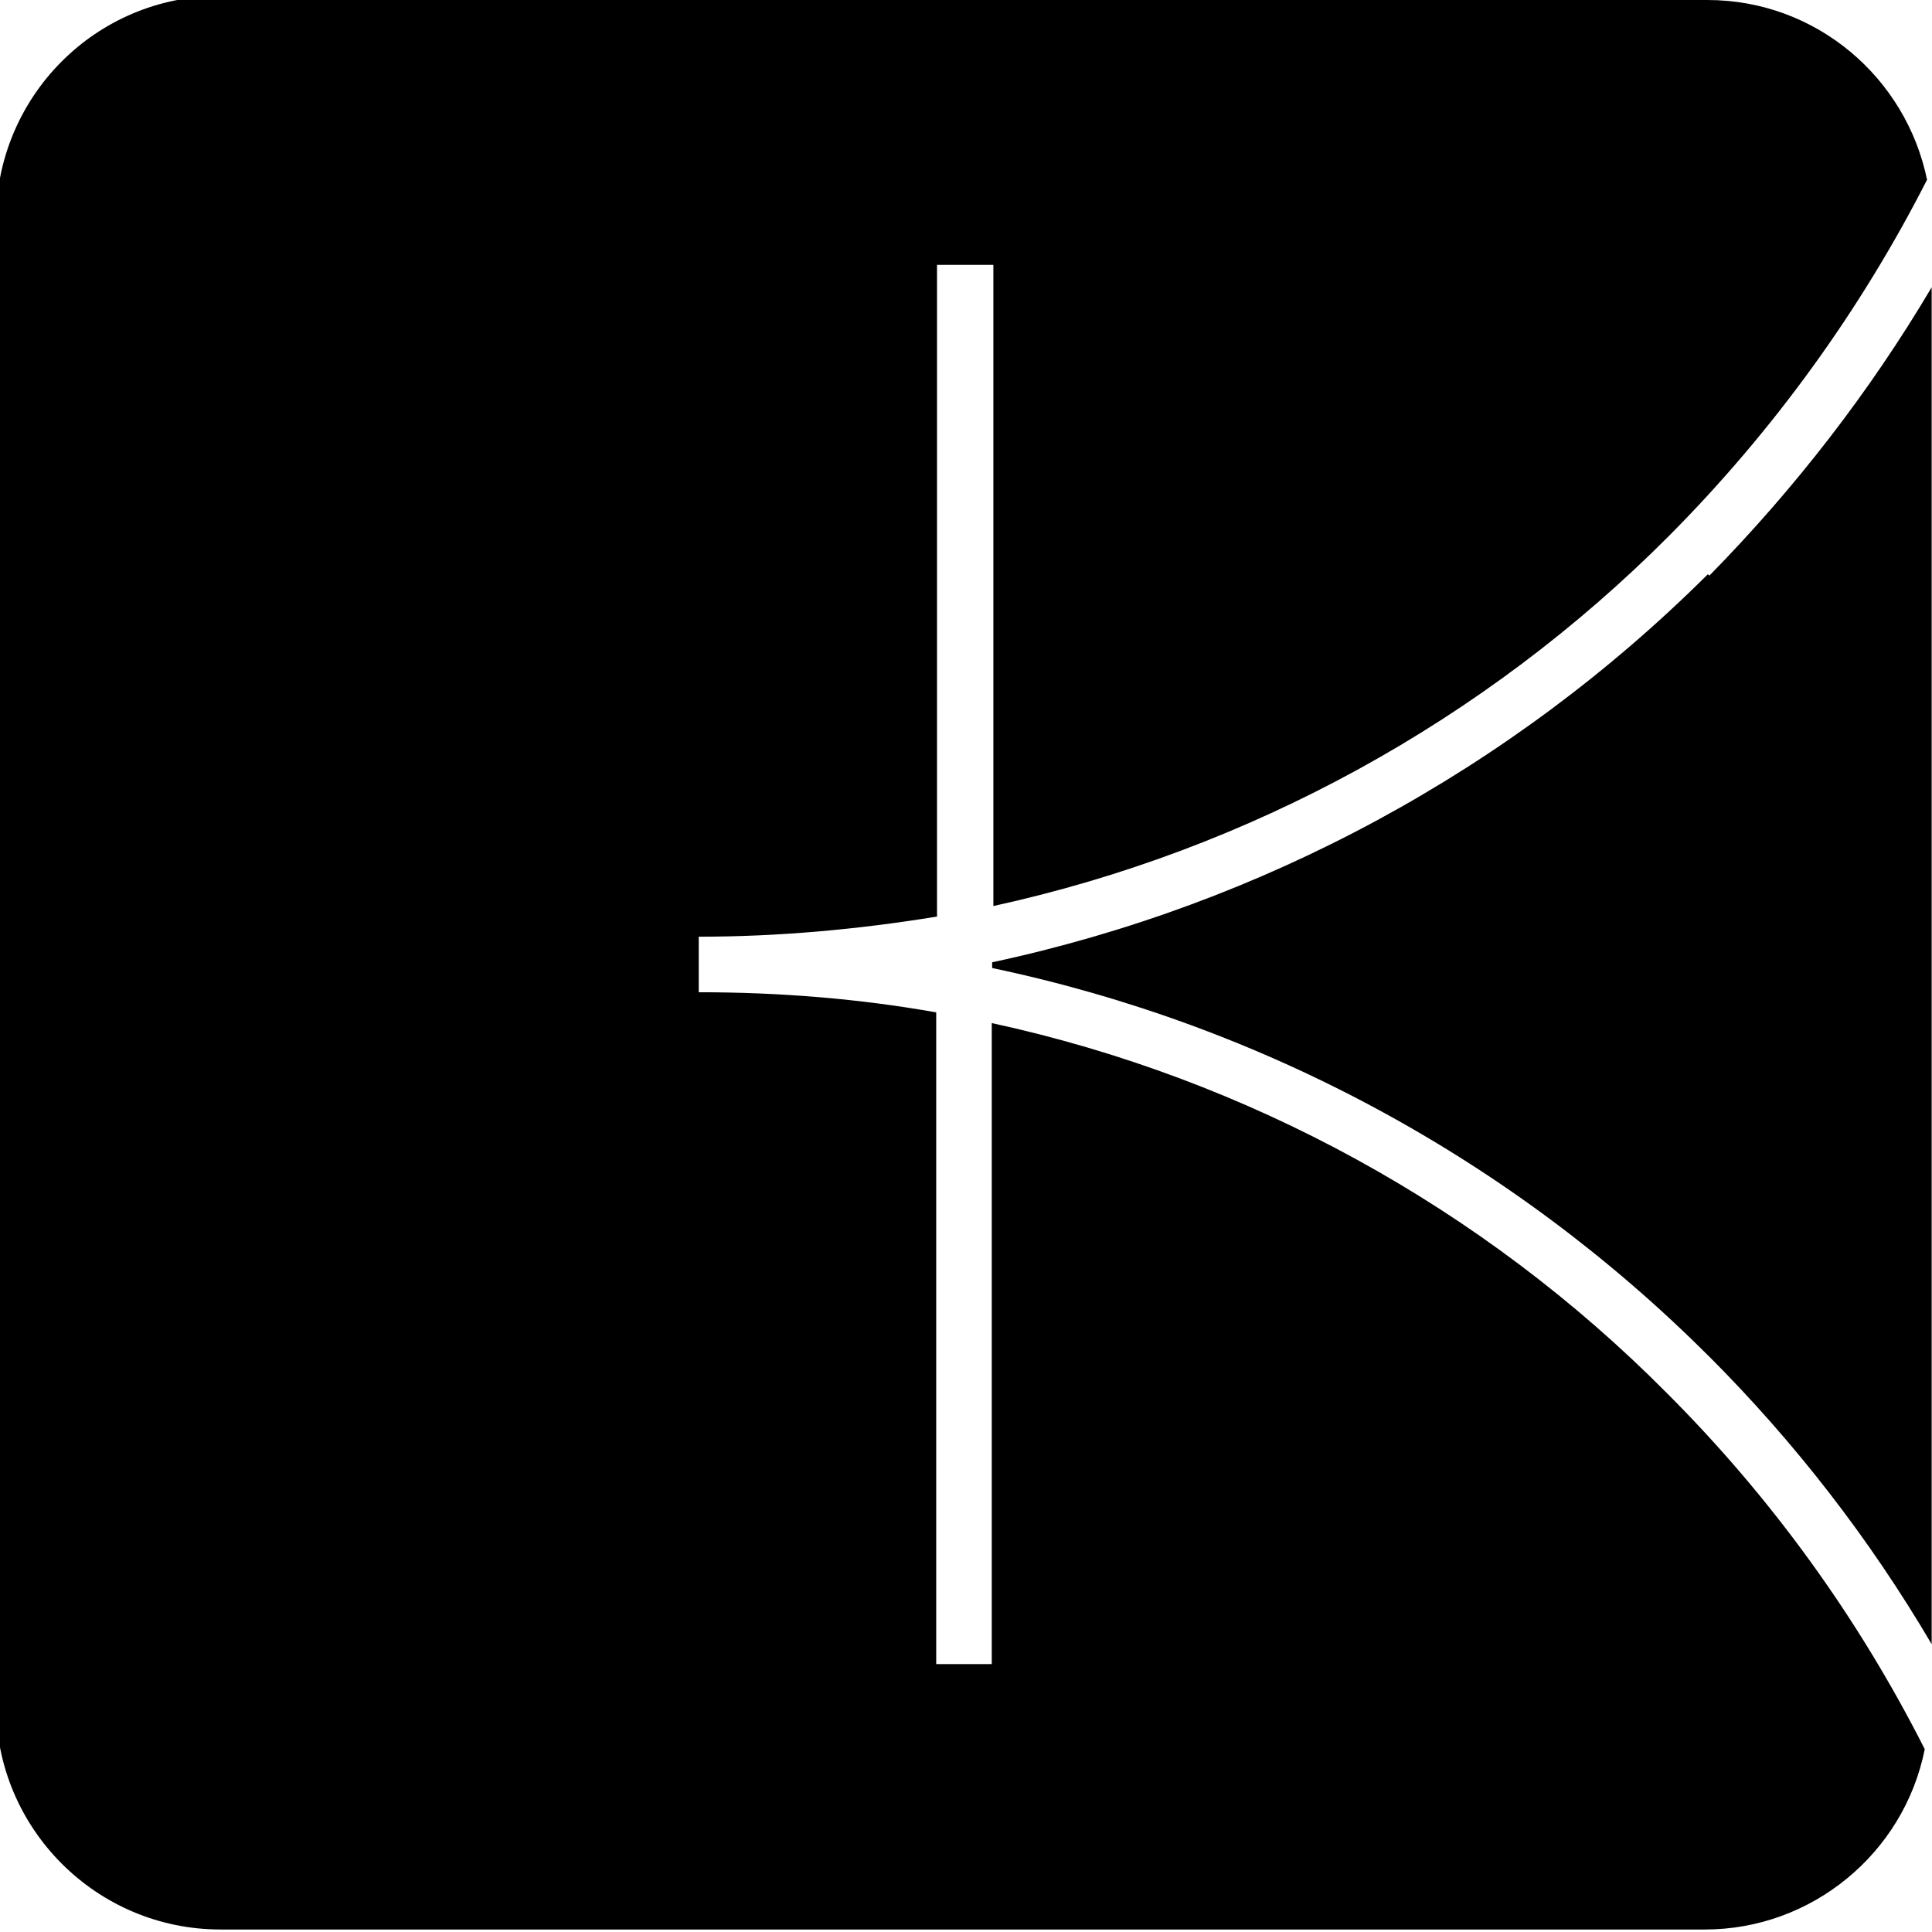 <svg viewBox="0 0 24 24" xmlns="http://www.w3.org/2000/svg"><path d="M2.78 0H21.21c1.35 0 2.47.963 2.73 2.24V2.23c-.83 1.63-1.91 3.12-3.2 4.42l0 0c-2.3 2.31-5.22 3.91-8.4 4.605V3.29h-.7v8.096c-.98.16-1.97.25-2.96.25v.69c1.01 0 1.99.08 2.95.25v8.096h.69V12.71v-.001c3.18.69 6.1 2.29 8.39 4.6v0c1.29 1.29 2.37 2.78 3.2 4.42h0c-.26 1.3-1.41 2.24-2.73 2.24H2.74v0c-1.54 0-2.79-1.25-2.79-2.79V2.75 2.74C-.05 1.2 1.19-.05 2.73-.05Zm18.456 7.15l0-.001c1.06-1.08 1.99-2.28 2.76-3.58v16.856 0c-.77-1.31-1.7-2.51-2.77-3.58l-.001 0c-2.44-2.44-5.53-4.11-8.9-4.82v-.07 -.001c3.36-.72 6.45-2.39 8.89-4.82Z"/></svg>